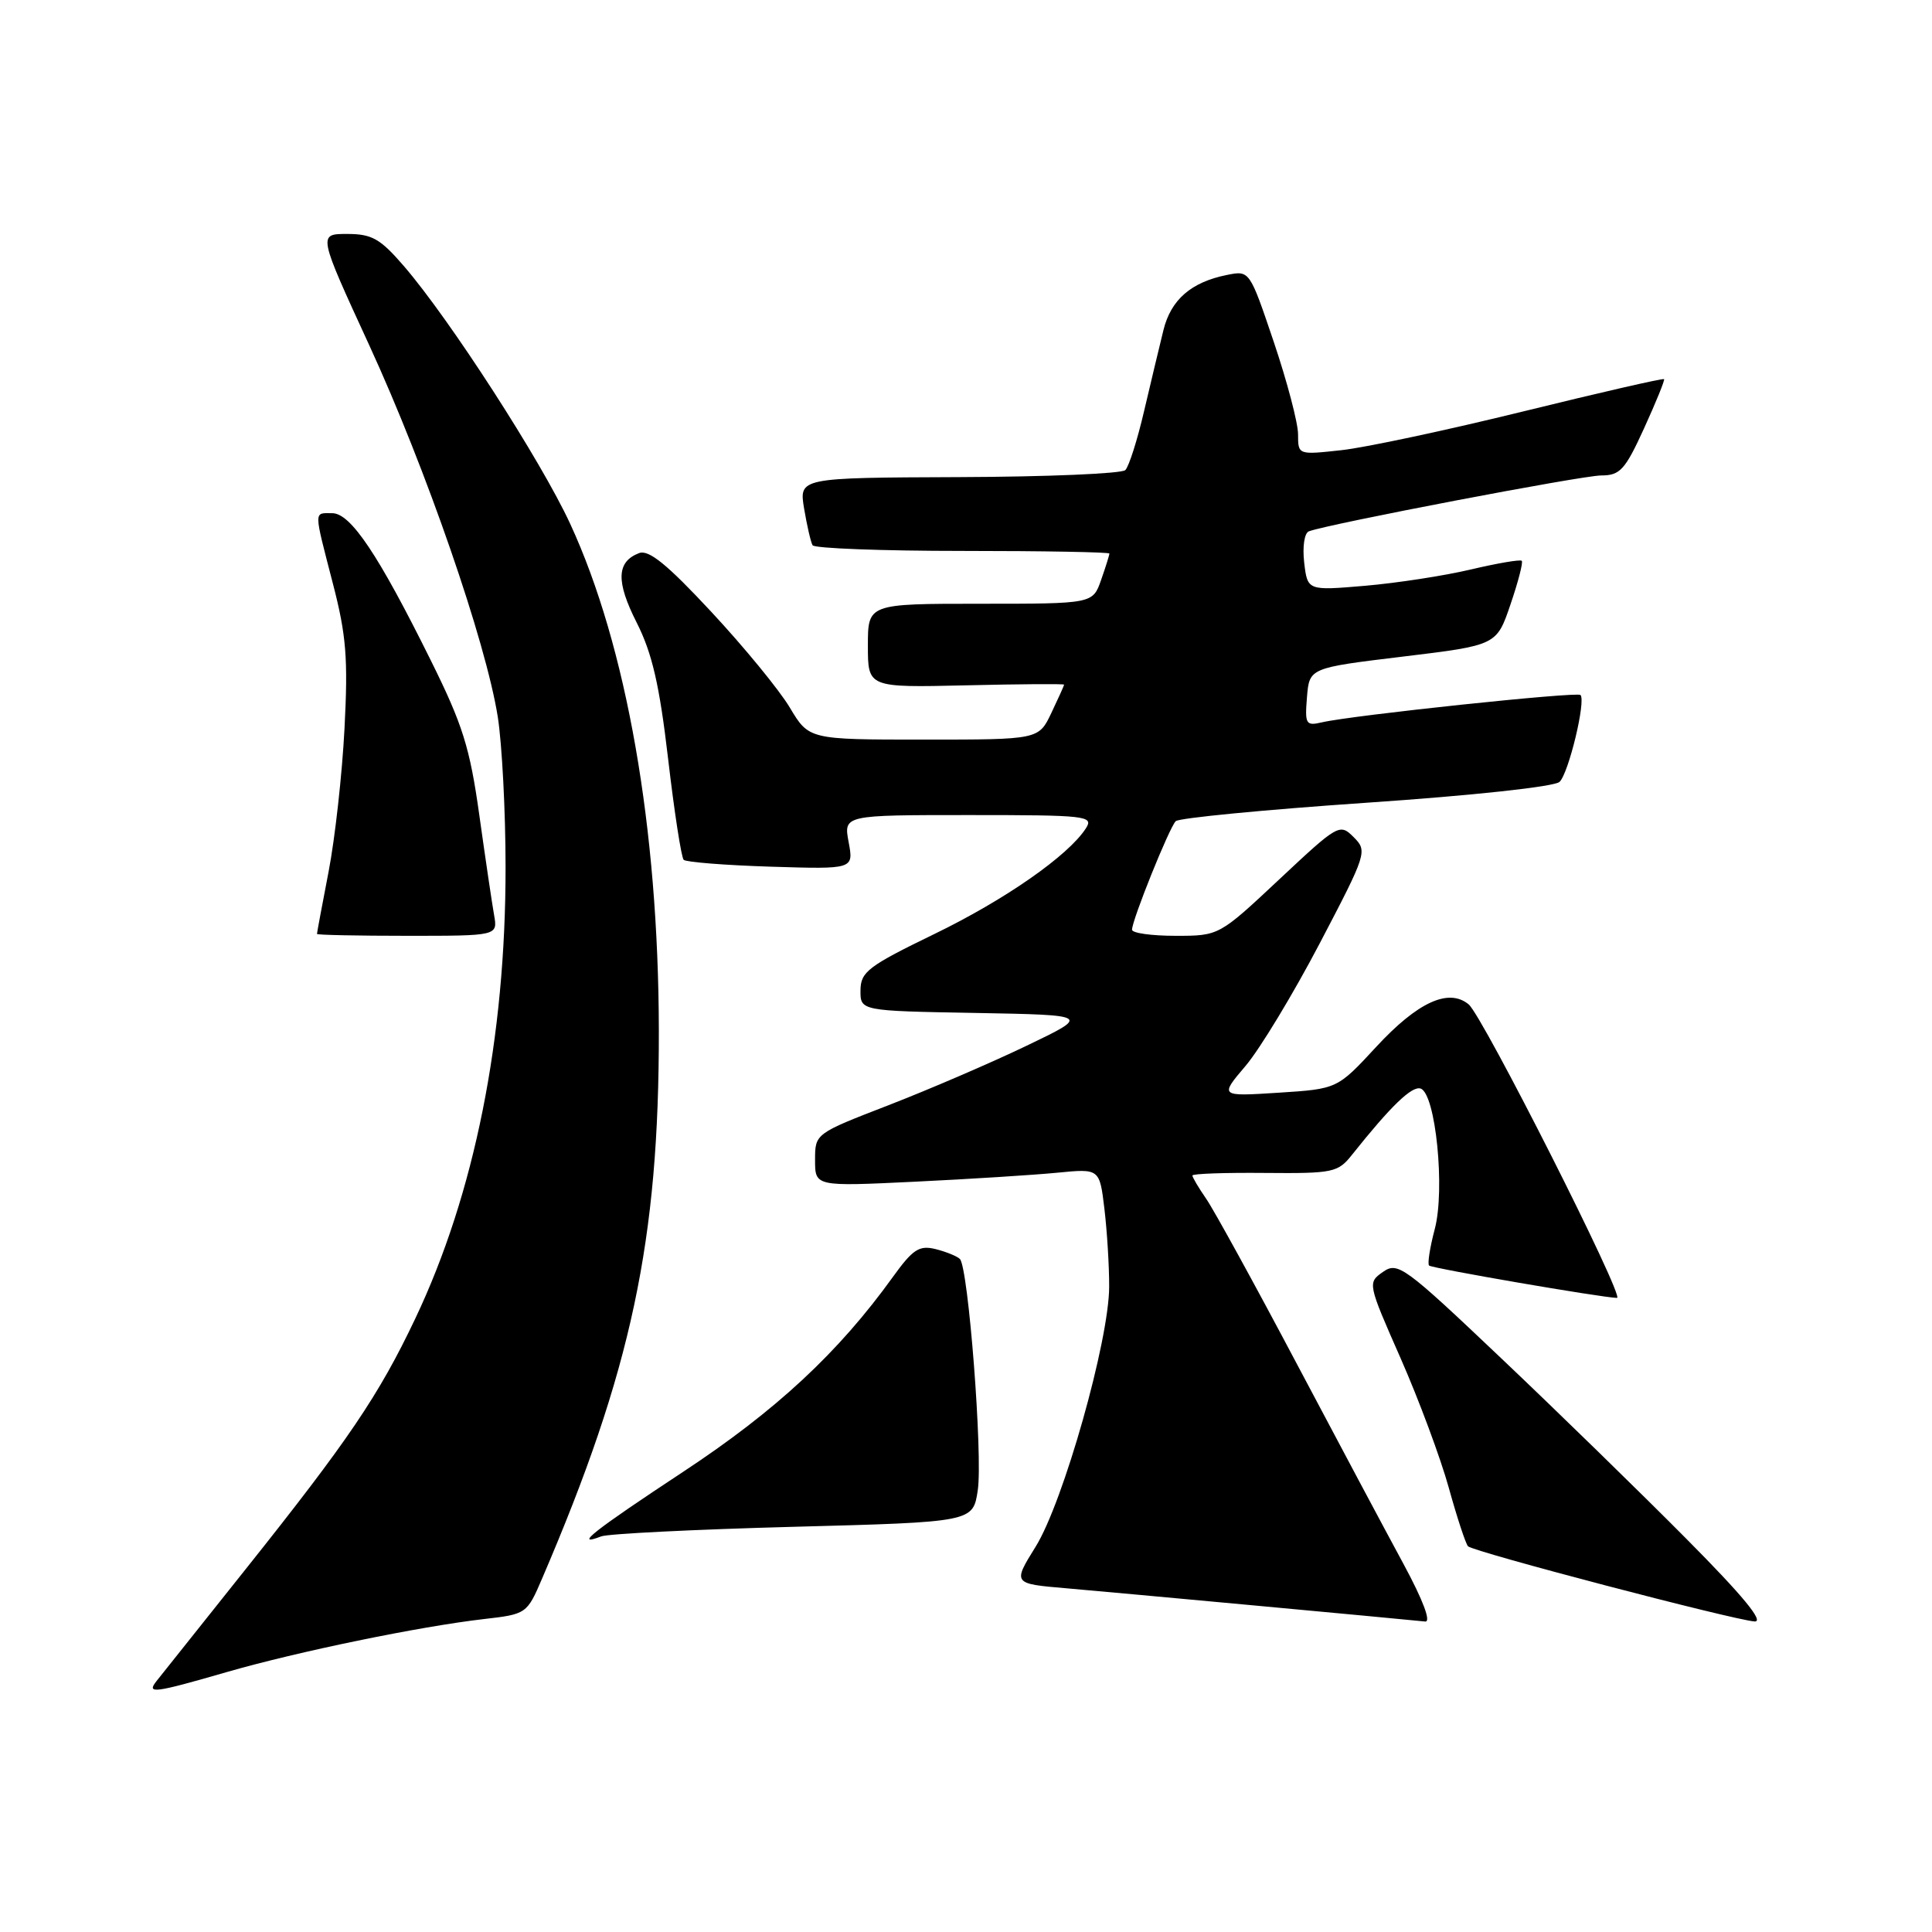 <?xml version="1.0" encoding="UTF-8" standalone="no"?>
<!DOCTYPE svg PUBLIC "-//W3C//DTD SVG 1.1//EN" "http://www.w3.org/Graphics/SVG/1.1/DTD/svg11.dtd" >
<svg xmlns="http://www.w3.org/2000/svg" xmlns:xlink="http://www.w3.org/1999/xlink" version="1.1" viewBox="0 0 256 256">
 <g >
 <path fill="currentColor"
d=" M 30.04 221.56 C 39.51 218.83 55.58 215.52 64.15 214.53 C 69.74 213.89 69.83 213.83 71.82 209.19 C 83.68 181.58 87.34 164.39 87.30 136.50 C 87.25 109.71 83.03 85.60 75.55 69.40 C 71.68 61.03 59.58 42.28 53.51 35.25 C 50.38 31.62 49.28 31.00 45.99 31.00 C 42.14 31.00 42.14 31.00 48.93 45.75 C 56.47 62.15 64.39 85.06 65.96 95.00 C 66.52 98.58 66.99 107.52 66.99 114.87 C 67.01 137.56 62.88 158.18 55.03 174.71 C 50.19 184.91 46.13 190.89 32.49 208.00 C 26.56 215.43 21.28 222.06 20.74 222.75 C 19.38 224.48 20.35 224.36 30.04 221.56 Z  M 185.98 207.25 C 183.67 202.99 177.25 190.95 171.72 180.50 C 166.19 170.05 160.84 160.31 159.83 158.85 C 158.82 157.39 158.00 156.00 158.00 155.76 C 158.00 155.52 162.31 155.37 167.59 155.42 C 176.67 155.50 177.28 155.37 179.16 153.00 C 184.29 146.56 187.08 143.86 188.24 144.24 C 190.23 144.90 191.51 157.63 190.11 162.87 C 189.47 165.29 189.13 167.46 189.36 167.69 C 189.73 168.06 212.20 171.93 214.26 171.98 C 215.36 172.01 196.48 134.65 194.61 133.09 C 191.96 130.89 187.84 132.78 182.35 138.72 C 177.20 144.29 177.20 144.29 169.40 144.79 C 161.60 145.29 161.60 145.29 165.05 141.23 C 166.95 138.99 171.37 131.68 174.88 124.98 C 181.12 113.06 181.21 112.77 179.37 110.93 C 177.53 109.08 177.32 109.20 169.51 116.52 C 161.53 124.00 161.53 124.00 155.77 124.00 C 152.59 124.00 150.00 123.64 150.00 123.19 C 150.00 121.91 154.93 109.67 155.79 108.81 C 156.21 108.39 167.57 107.29 181.03 106.37 C 195.15 105.41 205.99 104.24 206.65 103.60 C 207.86 102.44 210.17 92.84 209.42 92.09 C 208.96 91.63 179.15 94.78 175.18 95.71 C 173.03 96.21 172.89 95.98 173.18 92.38 C 173.50 88.50 173.50 88.50 185.91 87.00 C 198.31 85.50 198.31 85.50 200.15 80.08 C 201.17 77.10 201.84 74.50 201.64 74.31 C 201.45 74.11 198.41 74.63 194.89 75.46 C 191.38 76.29 185.07 77.26 180.87 77.62 C 173.25 78.27 173.25 78.27 172.81 74.53 C 172.57 72.41 172.84 70.62 173.44 70.40 C 176.12 69.41 209.65 63.00 212.17 63.00 C 214.66 63.00 215.33 62.27 217.85 56.75 C 219.42 53.31 220.61 50.38 220.50 50.24 C 220.40 50.09 212.03 52.01 201.90 54.50 C 191.78 56.99 180.91 59.31 177.75 59.65 C 172.00 60.28 172.00 60.28 172.00 57.55 C 172.00 56.05 170.55 50.55 168.79 45.33 C 165.58 35.83 165.58 35.83 162.59 36.43 C 157.83 37.38 155.15 39.71 154.16 43.75 C 153.65 45.81 152.50 50.63 151.60 54.46 C 150.71 58.29 149.59 61.81 149.11 62.29 C 148.64 62.76 138.72 63.18 127.06 63.22 C 105.87 63.30 105.87 63.30 106.55 67.40 C 106.93 69.65 107.43 71.84 107.67 72.25 C 107.92 72.66 116.87 73.00 127.56 73.00 C 138.25 73.00 147.00 73.16 147.00 73.35 C 147.00 73.54 146.51 75.12 145.90 76.85 C 144.80 80.00 144.80 80.00 129.90 80.00 C 115.00 80.00 115.00 80.00 115.00 85.56 C 115.00 91.11 115.00 91.11 128.00 90.81 C 135.15 90.64 141.00 90.60 141.00 90.72 C 141.00 90.83 140.24 92.52 139.31 94.47 C 137.63 98.00 137.63 98.00 122.41 98.00 C 107.19 98.00 107.19 98.00 104.65 93.75 C 103.25 91.41 98.57 85.71 94.25 81.07 C 88.39 74.77 85.96 72.80 84.68 73.29 C 81.69 74.44 81.60 77.04 84.36 82.49 C 86.41 86.54 87.38 90.72 88.53 100.56 C 89.35 107.60 90.28 113.61 90.59 113.93 C 90.91 114.24 96.10 114.65 102.14 114.84 C 113.12 115.18 113.12 115.18 112.45 111.59 C 111.78 108.00 111.78 108.00 128.40 108.00 C 143.99 108.00 144.95 108.11 143.89 109.75 C 141.58 113.36 133.18 119.22 123.77 123.78 C 115.03 128.02 114.04 128.78 114.02 131.22 C 114.00 133.95 114.00 133.95 129.25 134.22 C 144.50 134.50 144.50 134.50 136.00 138.58 C 131.32 140.83 123.11 144.36 117.75 146.44 C 108.00 150.21 108.00 150.21 108.00 153.71 C 108.00 157.22 108.00 157.22 121.25 156.58 C 128.54 156.23 137.02 155.69 140.10 155.39 C 145.70 154.84 145.70 154.84 146.34 160.17 C 146.69 163.10 146.98 167.75 146.97 170.50 C 146.96 177.61 140.90 199.04 137.23 204.94 C 134.18 209.85 134.18 209.85 141.34 210.46 C 147.63 211.00 185.28 214.49 188.84 214.86 C 189.66 214.95 188.57 212.05 185.98 207.25 Z  M 223.48 203.93 C 217.44 197.84 206.39 187.06 198.91 179.97 C 186.09 167.80 185.21 167.16 183.26 168.53 C 181.20 169.97 181.21 170.04 185.59 179.98 C 188.01 185.48 190.88 193.20 191.97 197.13 C 193.06 201.07 194.21 204.56 194.52 204.89 C 195.19 205.61 229.58 214.63 232.48 214.85 C 233.83 214.95 230.94 211.44 223.48 203.93 Z  M 105.12 202.31 C 128.93 201.68 128.93 201.68 129.56 197.46 C 130.24 192.89 128.31 167.93 127.19 166.82 C 126.81 166.45 125.36 165.86 123.96 165.51 C 121.80 164.98 120.96 165.53 118.32 169.19 C 111.08 179.25 102.84 186.90 90.51 195.03 C 78.65 202.85 75.90 205.02 79.66 203.58 C 80.57 203.23 92.03 202.66 105.12 202.31 Z  M 65.47 121.25 C 65.20 119.74 64.32 113.78 63.51 108.00 C 62.26 99.05 61.31 96.02 57.08 87.50 C 50.12 73.45 46.46 68.00 44.02 68.00 C 41.55 68.00 41.55 67.42 44.11 77.33 C 45.89 84.18 46.13 87.27 45.65 96.50 C 45.34 102.55 44.39 111.10 43.54 115.50 C 42.69 119.90 42.00 123.61 42.00 123.75 C 42.00 123.89 47.39 124.00 53.98 124.00 C 65.95 124.00 65.95 124.00 65.47 121.25 Z "/>
</g>
</svg>